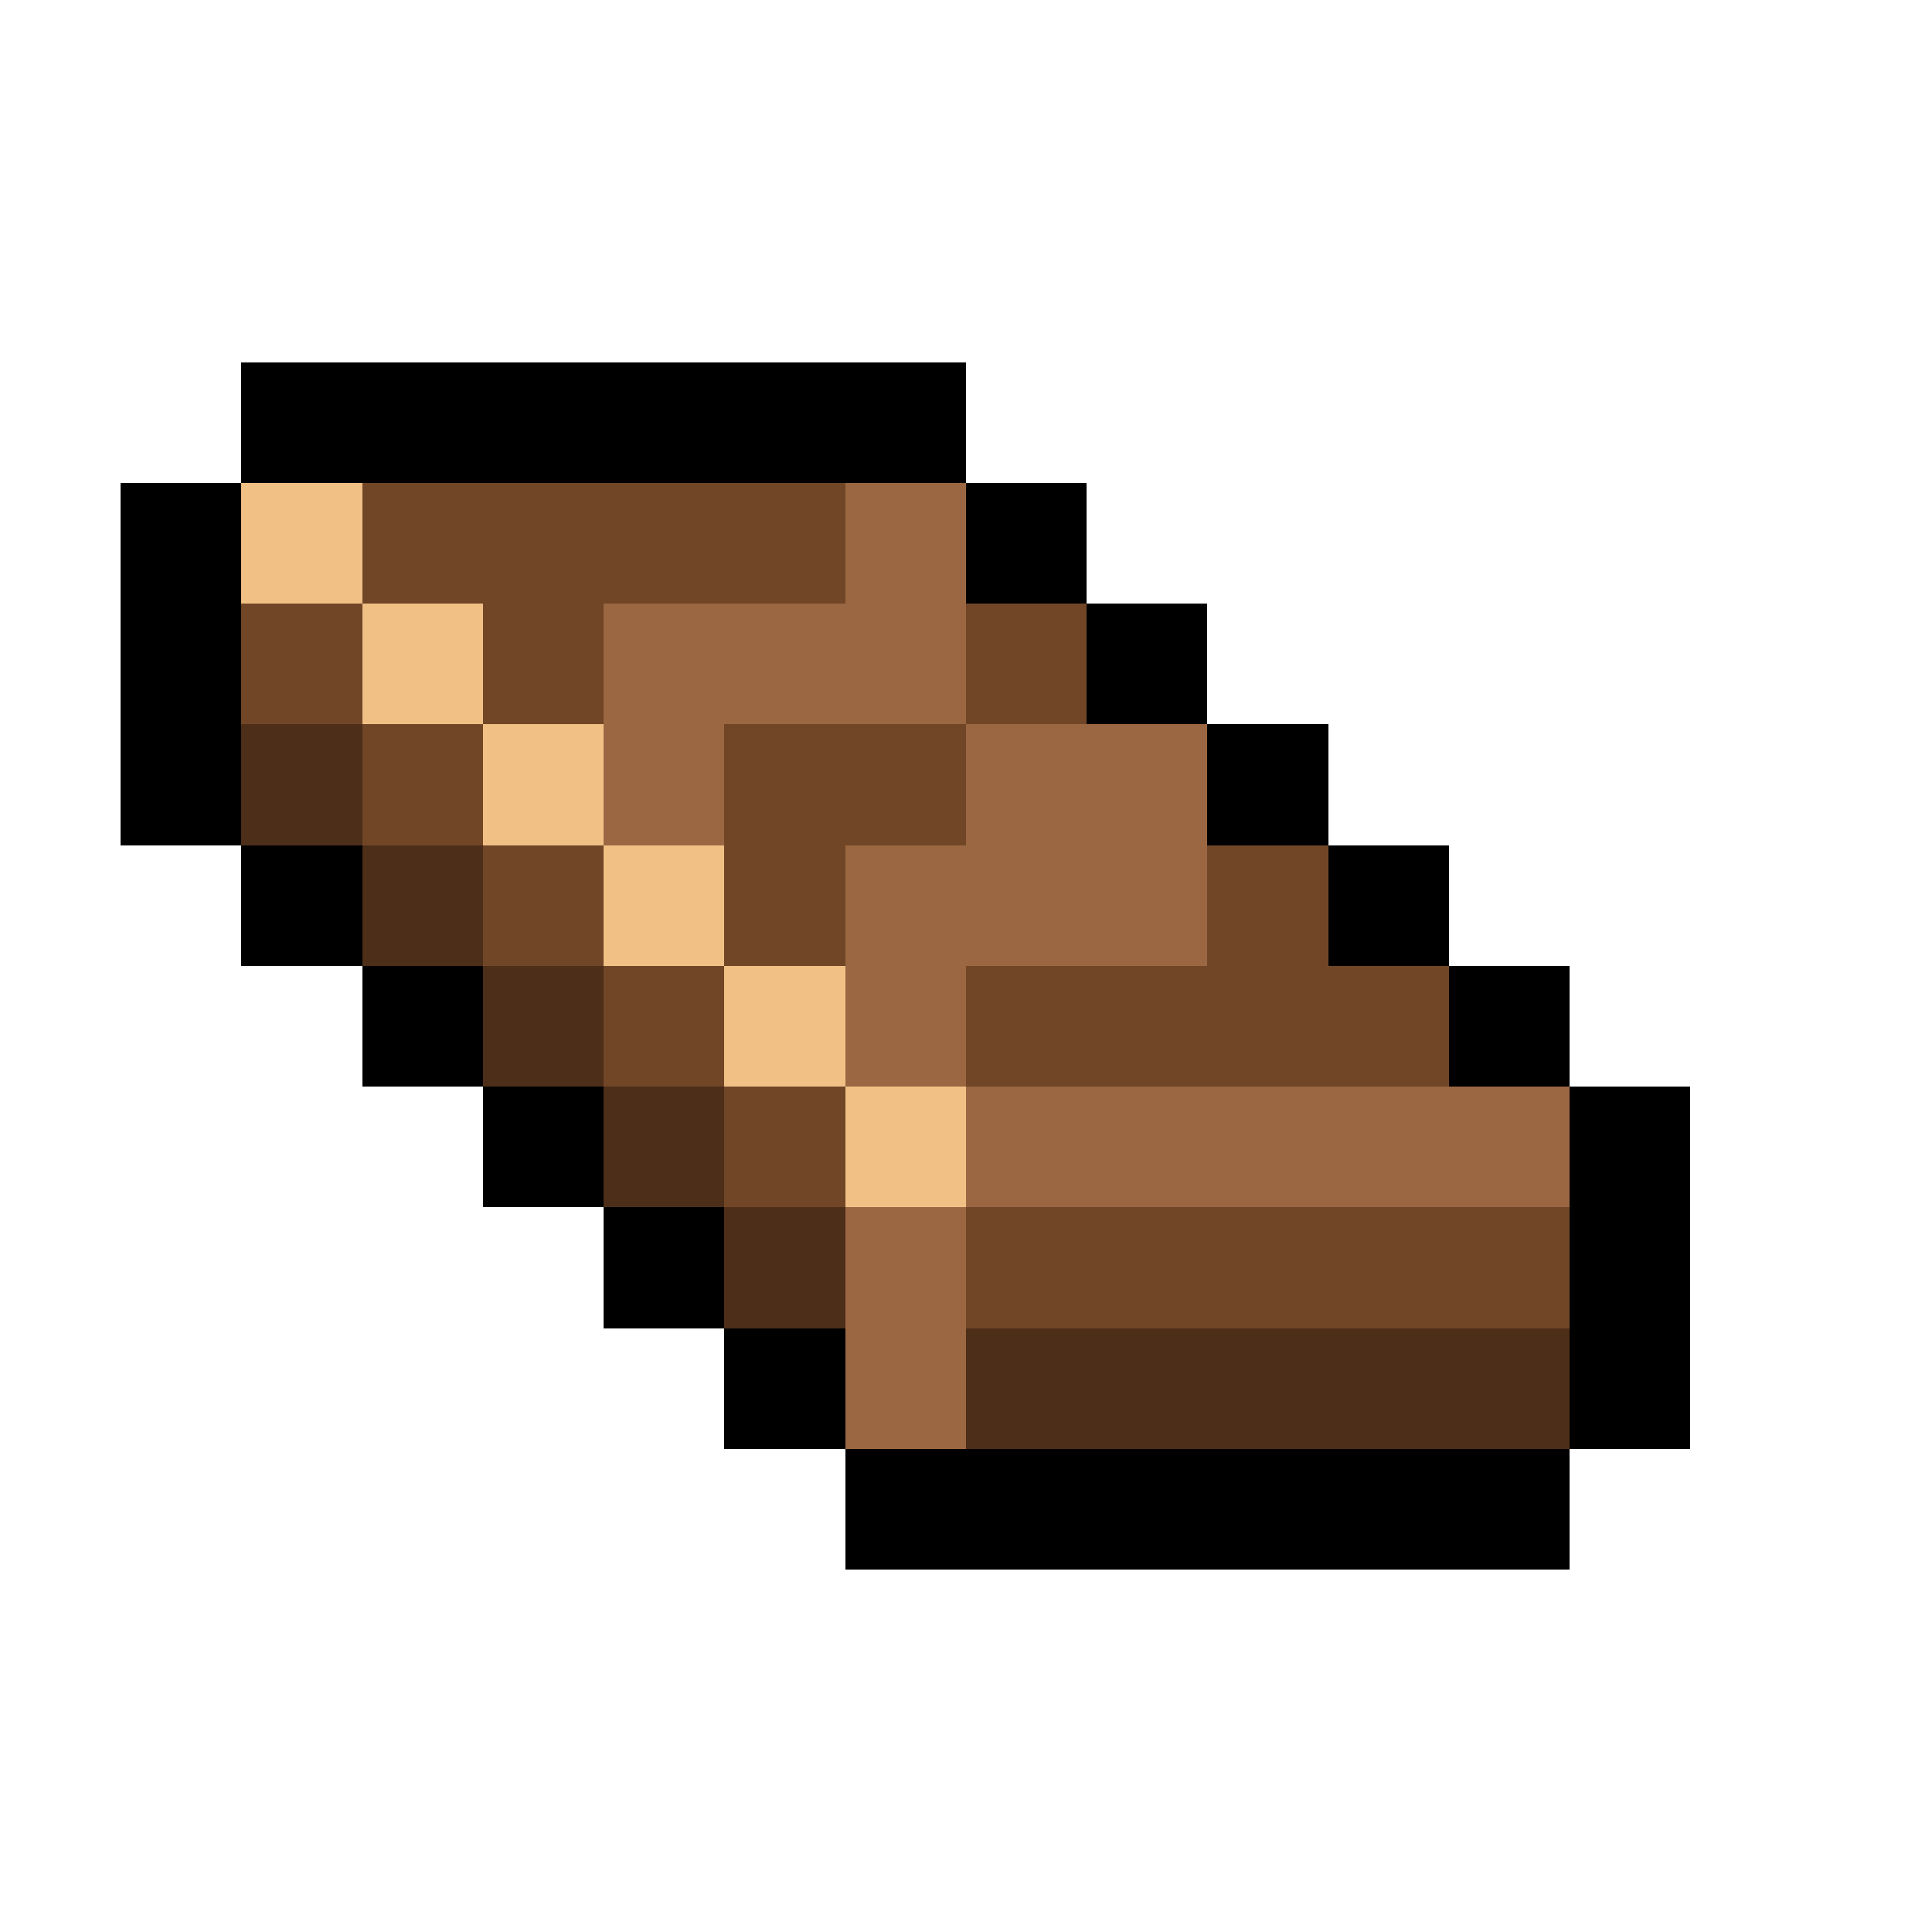 <svg xmlns="http://www.w3.org/2000/svg" viewBox="0 -0.5 16 16" shape-rendering="crispEdges">
<path stroke="#000000" d="M2 3h6M1 4h1M8 4h1M1 5h1M9 5h1M1 6h1M10 6h1M2 7h1M11 7h1M3 8h1M12 8h1M4 9h1M13 9h1M5 10h1M13 10h1M6 11h1M13 11h1M7 12h6" />
<path stroke="#f1c085" d="M2 4h1M3 5h1M4 6h1M5 7h1M6 8h1M7 9h1" />
<path stroke="#714627" d="M3 4h4M2 5h1M4 5h1M8 5h1M3 6h1M6 6h2M4 7h1M6 7h1M10 7h1M5 8h1M8 8h4M6 9h1M8 10h5" />
<path stroke="#9b6742" d="M7 4h1M5 5h3M5 6h1M8 6h2M7 7h3M7 8h1M8 9h5M7 10h1M7 11h1" />
<path stroke="#4c2e19" d="M2 6h1M3 7h1M4 8h1M5 9h1M6 10h1M8 11h5" />
</svg>